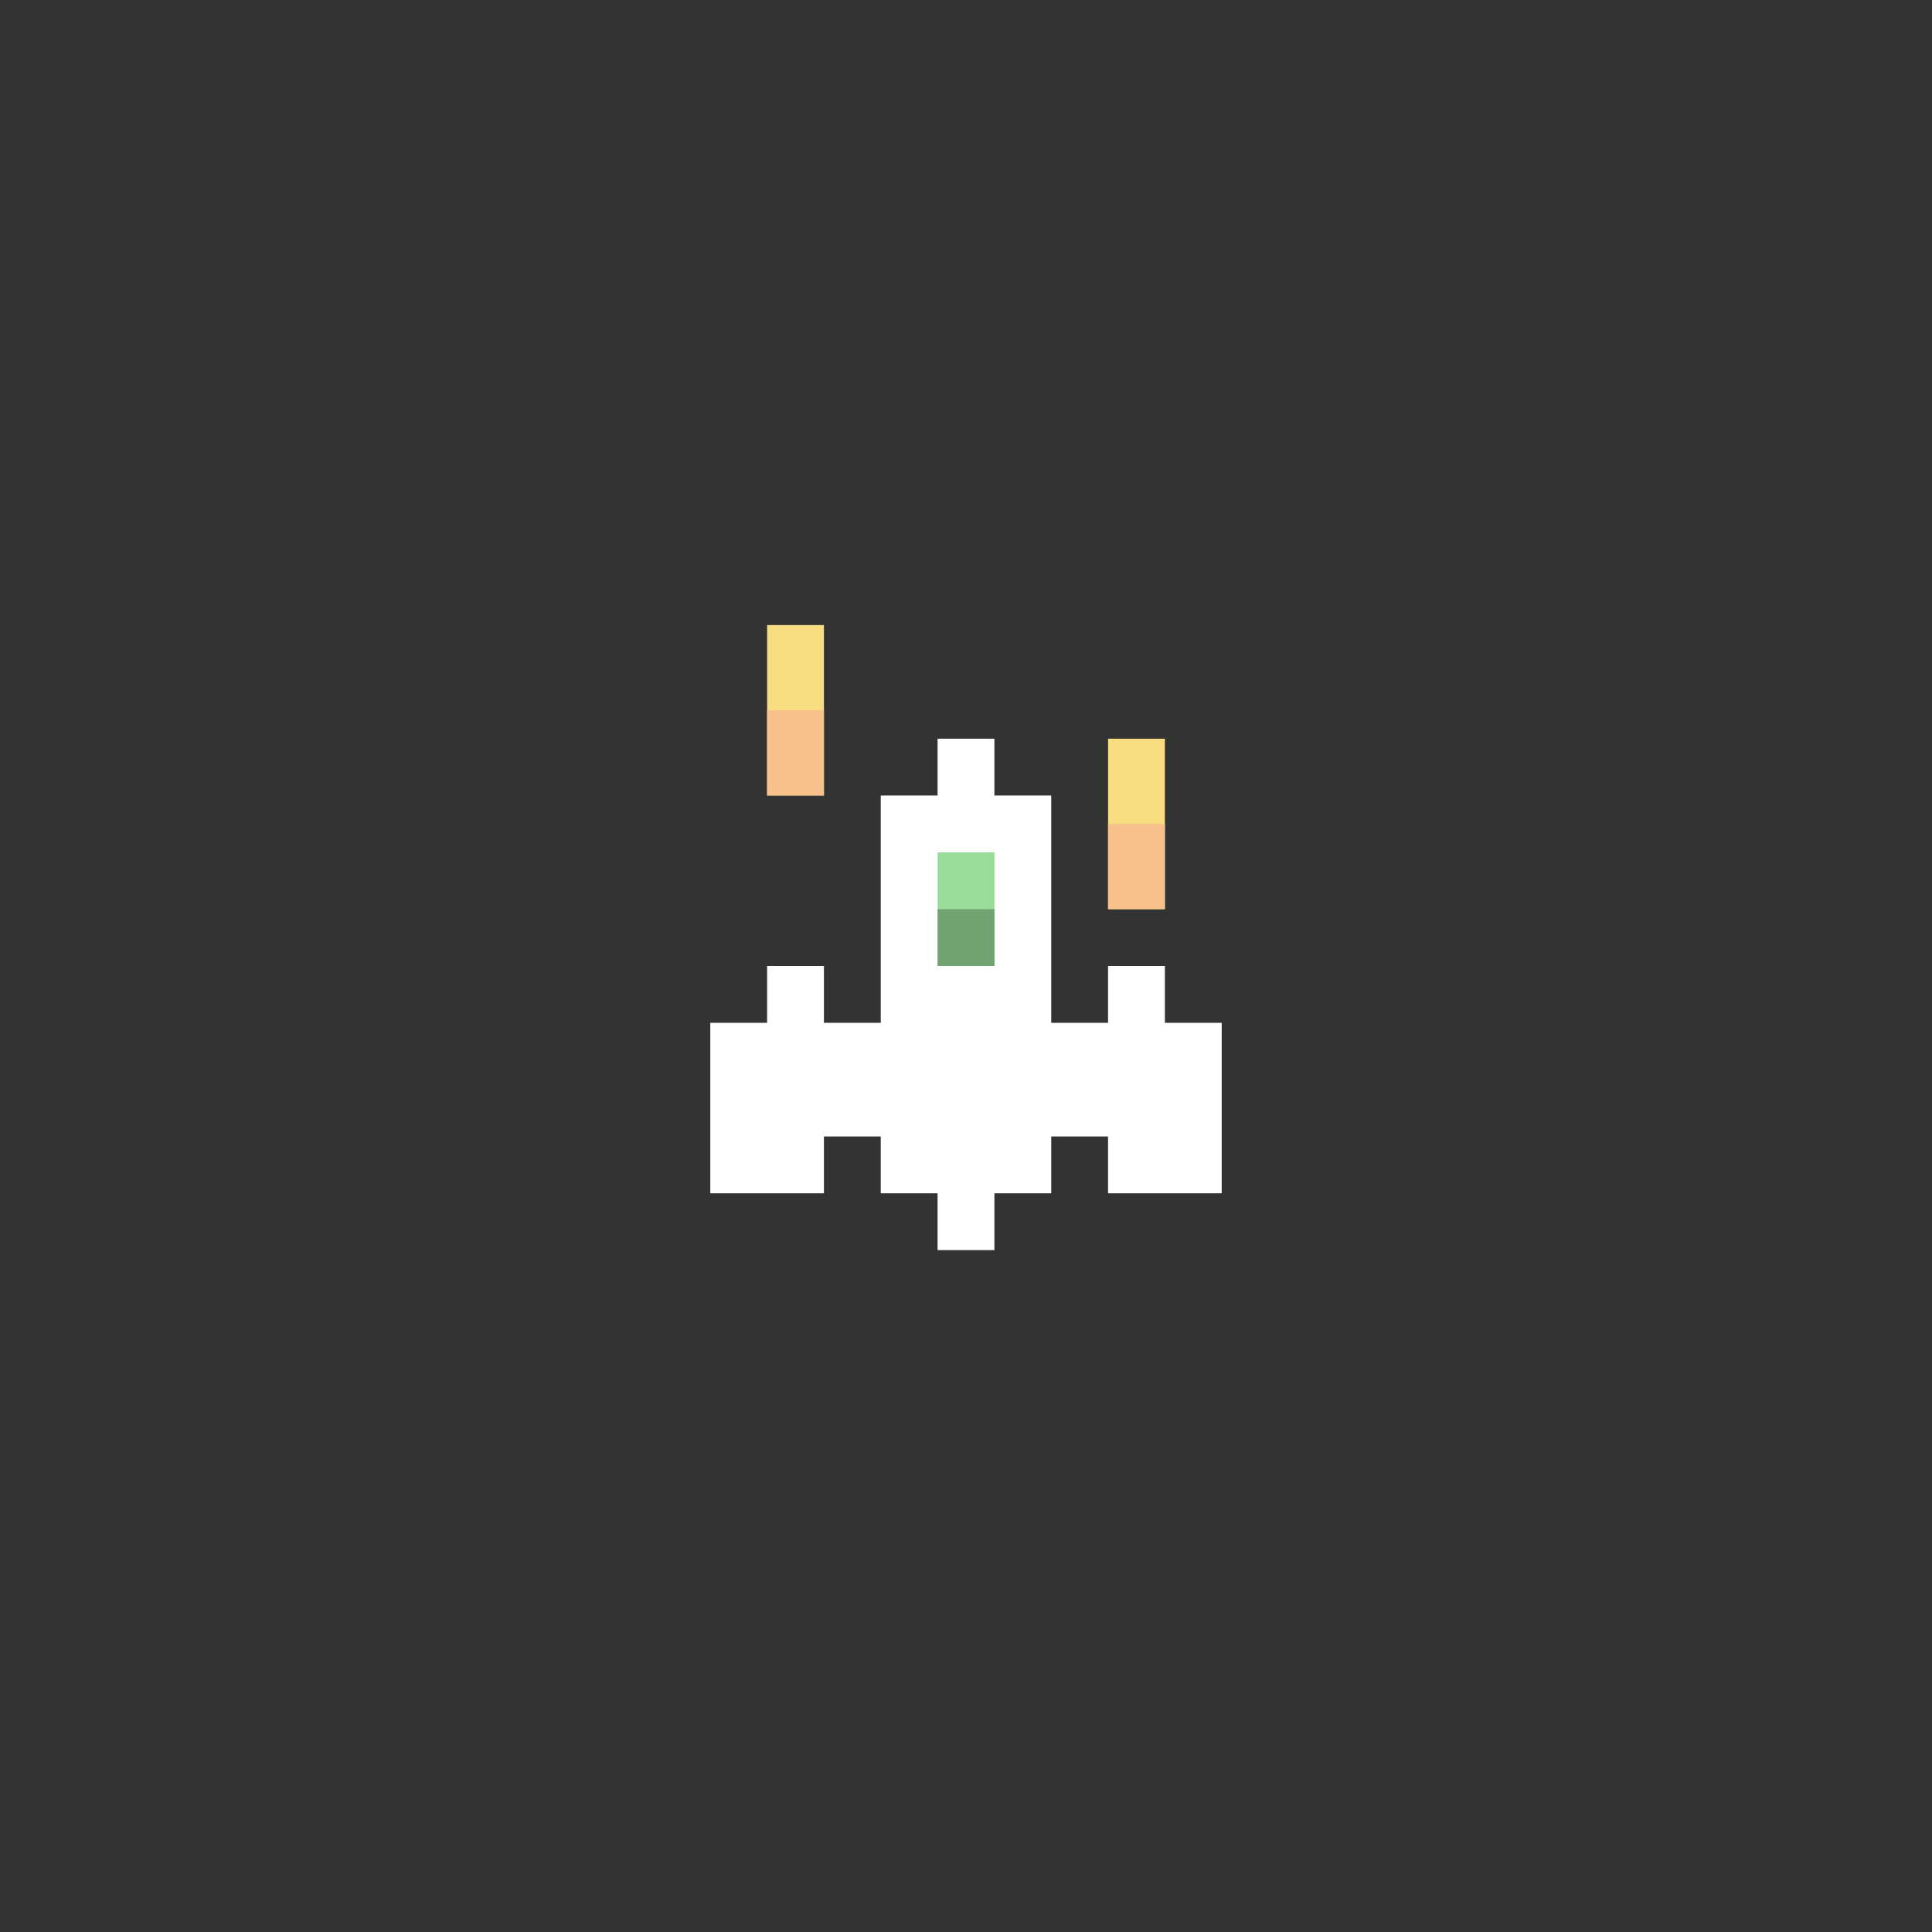 <?xml version="1.0" encoding="UTF-8" standalone="no"?>
<svg
   xmlns:dc="http://purl.org/dc/elements/1.1/"
   xmlns:cc="http://creativecommons.org/ns#"
   xmlns:rdf="http://www.w3.org/1999/02/22-rdf-syntax-ns#"
   xmlns:svg="http://www.w3.org/2000/svg"
   xmlns="http://www.w3.org/2000/svg"
   xmlns:sodipodi="http://sodipodi.sourceforge.net/DTD/sodipodi-0.dtd"
   xmlns:inkscape="http://www.inkscape.org/namespaces/inkscape"
   viewBox="0 0 272 272"
   version="1.1"
   id="svg16"
   sodipodi:docname="radiant_fg.svg"
   inkscape:version="0.92.4 (5da689c313, 2019-01-14)"
   width="272"
   height="272">
  <rect x="0" y="0" width="272" height="272" fill="#333333" stroke="none"/>
  <sodipodi:namedview
     pagecolor="#ffffff"
     bordercolor="#666666"
     borderopacity="1"
     objecttolerance="10"
     gridtolerance="10"
     guidetolerance="10"
     inkscape:pageopacity="0"
     inkscape:pageshadow="2"
     inkscape:window-width="1920"
     inkscape:window-height="1017"
     id="namedview18"
     showgrid="true"
     inkscape:zoom="4.2349186"
     inkscape:cx="59.840745"
     inkscape:cy="158.53941"
     inkscape:window-x="-8"
     inkscape:window-y="-8"
     inkscape:window-maximized="1"
     inkscape:current-layer="svg16"
     inkscape:snap-global="true">
    <inkscape:grid
       type="xygrid"
       id="grid827"
       spacingx="4"
       spacingy="4" />
  </sodipodi:namedview>
  <defs
     id="defs4">
    <style
       id="style2">.a{fill:none;stroke:#b1b5bd;stroke-linecap:round;stroke-linejoin:round;isolation:isolate;opacity:0.63;}</style>
  </defs>
  <path
     inkscape:connector-curvature="0"
     d="m 132,104 v 8 h -8 v 32 h -8 v -8 h -8 v 8 h -8 v 24 h 16 v -8 h 8 v 8 h 8 v 8 h 8 v -8 h 8 v -8 h 8 v 8 h 16 v -24 h -8 v -8 h -8 v 8 h -8 v -32 h -8 v -8 z"
     style="opacity:1;vector-effect:none;fill:#ffffff;fill-opacity:1;fill-rule:evenodd;stroke:none;stroke-width:8.641;stroke-linecap:round;stroke-linejoin:round;stroke-miterlimit:4;stroke-dasharray:none;paint-order:stroke fill markers"
     id="path824" />
  <path
     inkscape:connector-curvature="0"
     d="m 132,120 h 8 v 16 h -8 z"
     style="opacity:1;vector-effect:none;fill:#98dc9a;fill-opacity:1;fill-rule:evenodd;stroke:none;stroke-width:8;stroke-linecap:round;stroke-linejoin:round;stroke-miterlimit:4;stroke-dasharray:none;paint-order:stroke fill markers"
     id="path826" />
  <path
     inkscape:connector-curvature="0"
     d="m 156,104 h 8 v 24 h -8 z M 108,88 h 8 v 24 h -8 z"
     style="opacity:1;vector-effect:none;fill:#f9de81;fill-opacity:1;fill-rule:evenodd;stroke:none;stroke-width:8;stroke-linecap:round;stroke-linejoin:round;stroke-miterlimit:4;stroke-dasharray:none;paint-order:stroke fill markers"
     id="path828" />
  <path
     inkscape:connector-curvature="0"
     d="m 108,100 h 8 v 12 h -8 z m 48,16 h 8 v 12 h -8 z"
     style="opacity:1;vector-effect:none;fill:#f8c18c;fill-opacity:1;fill-rule:evenodd;paint-order:stroke fill markers"
     id="path830" />
  <path
     inkscape:connector-curvature="0"
     d="m 132,128 h 8 v 8 h -8 z"
     style="opacity:1;vector-effect:none;fill:#71a372;fill-opacity:1;fill-rule:evenodd;paint-order:stroke fill markers"
     id="path832" />
</svg>
